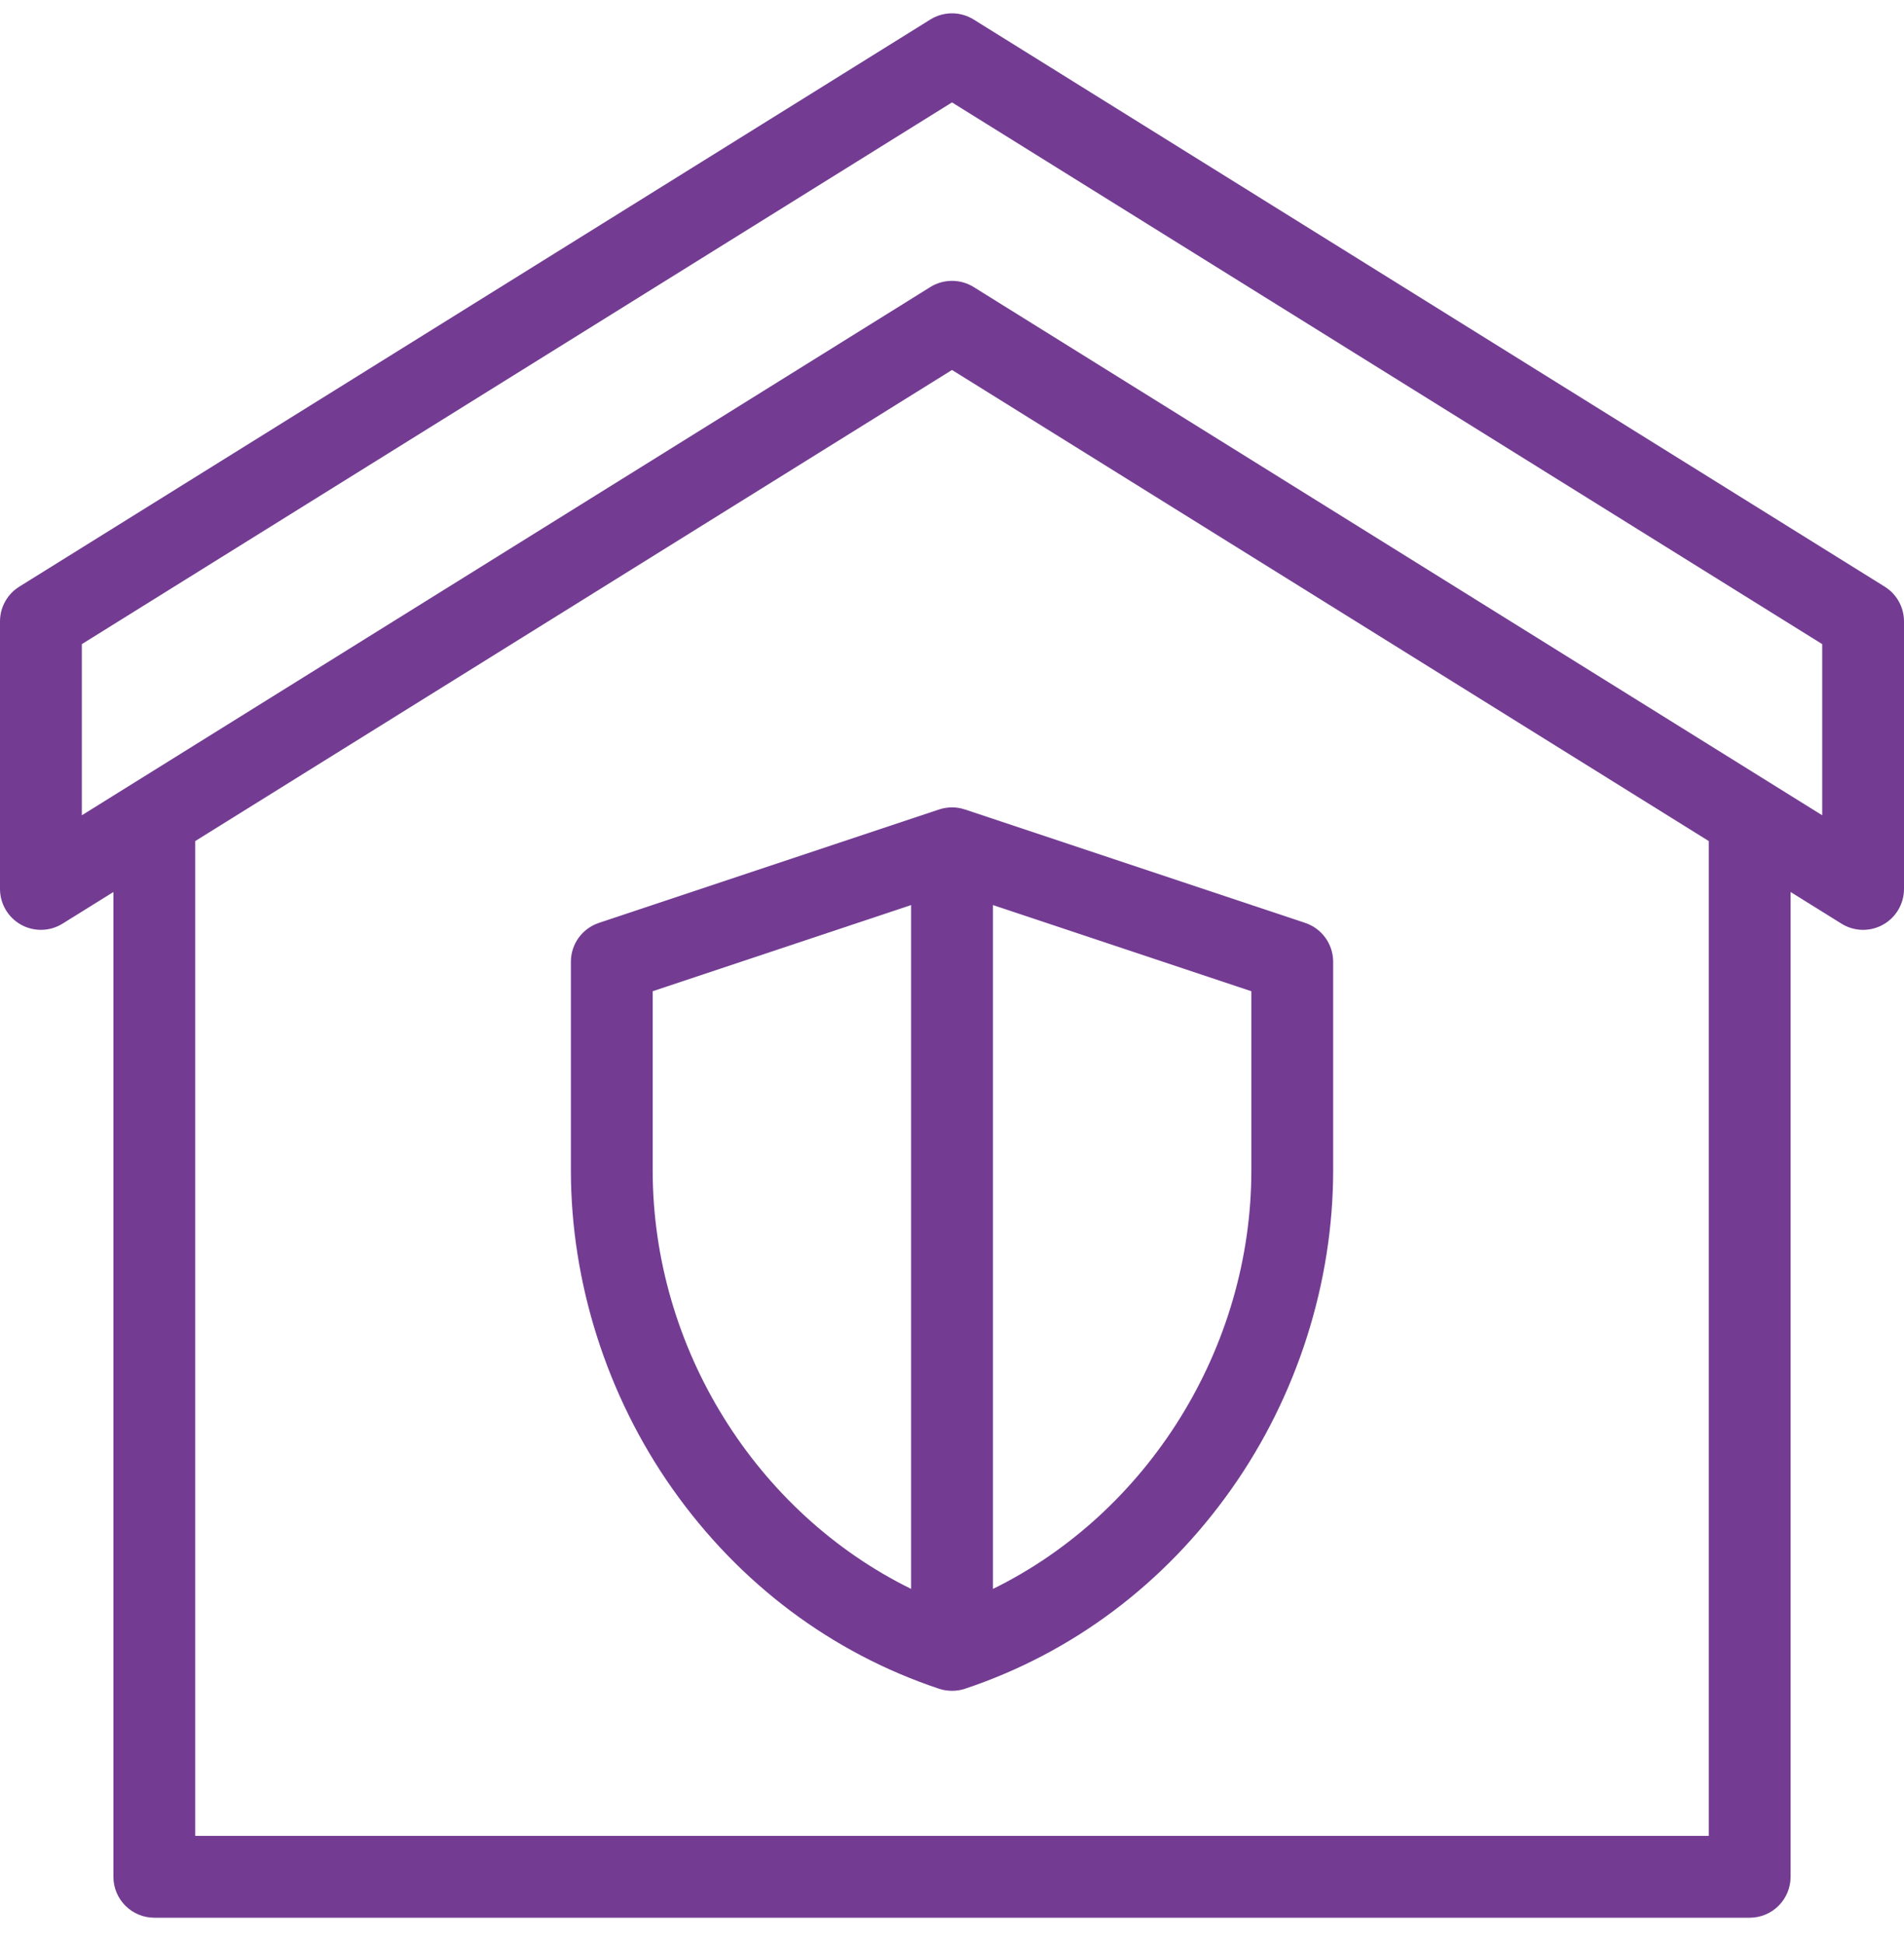<svg width="48" height="49" viewBox="0 0 48 49" fill="none" xmlns="http://www.w3.org/2000/svg">
<path d="M47.514 14.787L24.545 0.491C24.211 0.284 23.789 0.284 23.455 0.491L0.486 14.787C0.184 14.975 0 15.306 0 15.663V22.406C0 22.78 0.203 23.125 0.53 23.307C0.858 23.489 1.258 23.479 1.576 23.281L2.859 22.483V47.304C2.859 47.874 3.321 48.336 3.89 48.336H44.11C44.679 48.336 45.141 47.874 45.141 47.304V22.483L46.424 23.281C46.59 23.385 46.779 23.437 46.969 23.437C47.141 23.437 47.314 23.394 47.47 23.307C47.797 23.125 48 22.78 48 22.406V15.663C48 15.306 47.816 14.975 47.514 14.787ZM43.078 46.273H4.922V21.199L24 9.325L43.078 21.199V46.273ZM45.938 20.549L24.545 7.234C24.378 7.13 24.189 7.079 24 7.079C23.811 7.079 23.622 7.13 23.455 7.234L2.063 20.549V16.235L24 2.581L45.938 16.235V20.549Z" fill="#733C92"/>
<path d="M32.904 23.262L24.326 20.403C24.115 20.332 23.886 20.332 23.674 20.403L15.097 23.262C14.676 23.403 14.392 23.797 14.392 24.241V29.495C14.392 32.33 15.3 35.18 16.948 37.519C18.637 39.916 20.963 41.661 23.674 42.565C23.78 42.6 23.89 42.617 24.001 42.617C24.111 42.617 24.221 42.6 24.327 42.565C27.038 41.661 29.364 39.916 31.053 37.519C32.702 35.18 33.609 32.33 33.609 29.495V24.241C33.609 23.797 33.325 23.403 32.904 23.262ZM16.454 29.495V24.984L22.969 22.812V40.048C19.072 38.134 16.454 33.989 16.454 29.495ZM31.547 29.495C31.547 33.989 28.929 38.135 25.032 40.049V22.812L31.547 24.984V29.495Z" fill="#733C92"/>
</svg>
